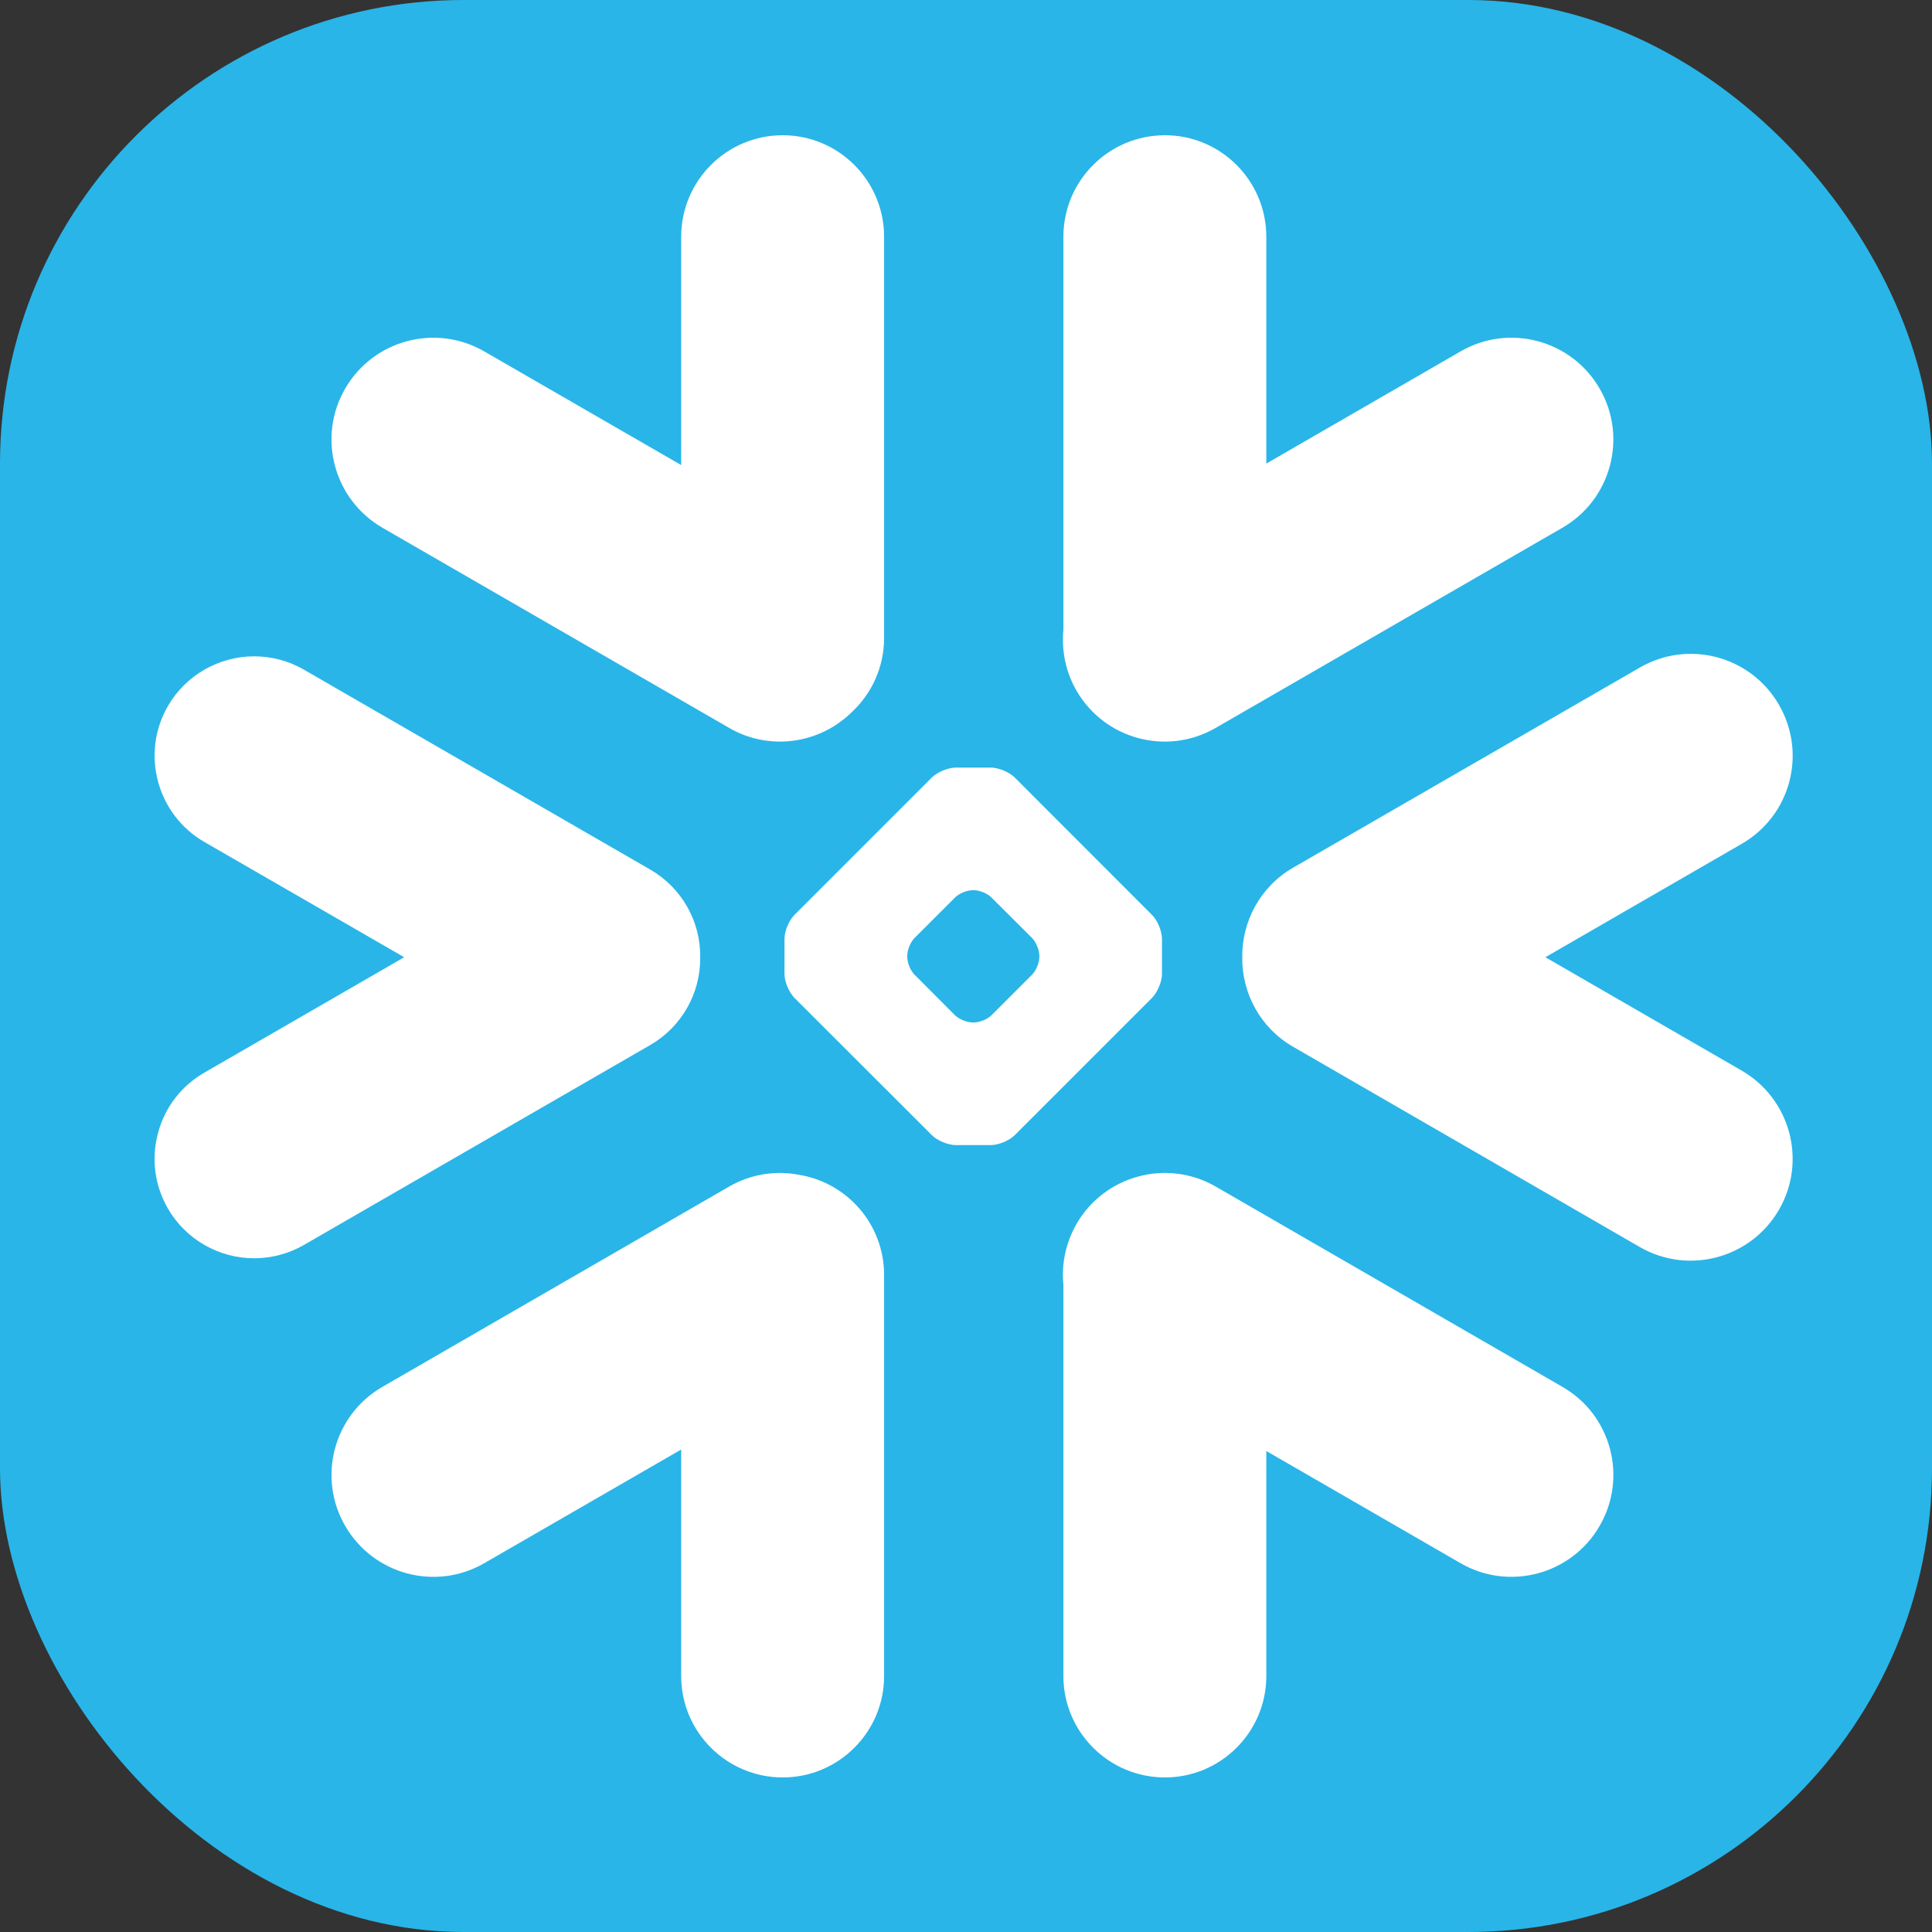 <svg width="100" height="100" viewBox="0 0 100 100" fill="none" xmlns="http://www.w3.org/2000/svg">
<rect x="0" y="0" width="100" height="100" fill="#333333" stroke="none"/>
<rect width="100" height="100" rx="24" fill="#29B5E8"/>
<path d="M80.867 71.781L62.924 61.416C60.403 59.965 57.18 60.828 55.721 63.349C55.156 64.341 54.934 65.434 55.041 66.496V86.752C55.041 89.647 57.394 92 60.296 92C63.191 92 65.544 89.647 65.544 86.752V75.104L75.596 80.909C78.117 82.368 81.348 81.497 82.799 78.977C84.258 76.456 83.395 73.233 80.867 71.781Z" fill="white"/>
<path d="M36.243 49.569C36.274 47.697 35.288 45.956 33.669 45.016L15.726 34.659C14.947 34.208 14.054 33.971 13.16 33.971C11.319 33.971 9.608 34.956 8.691 36.545C7.271 39.005 8.119 42.16 10.578 43.58L20.921 49.546L10.578 55.519C9.387 56.206 8.531 57.314 8.18 58.643C7.821 59.972 8.004 61.362 8.691 62.554C9.608 64.143 11.319 65.128 13.152 65.128C14.054 65.128 14.947 64.891 15.726 64.441L33.669 54.083C35.273 53.151 36.258 51.425 36.243 49.569Z" fill="white"/>
<path d="M19.798 27.318L37.74 37.676C39.833 38.89 42.415 38.493 44.065 36.881C45.111 35.919 45.761 34.544 45.761 33.016V12.255C45.761 9.353 43.408 7 40.513 7C37.61 7 35.258 9.353 35.258 12.255V24.072L25.068 18.19C22.547 16.731 19.324 17.594 17.865 20.115C16.406 22.636 17.277 25.859 19.798 27.318Z" fill="white"/>
<path d="M60.144 50.409C60.144 50.806 59.914 51.356 59.632 51.646L52.52 58.758C52.238 59.04 51.68 59.27 51.283 59.27H49.473C49.075 59.27 48.518 59.04 48.235 58.758L41.116 51.646C40.834 51.356 40.605 50.806 40.605 50.409V48.599C40.605 48.194 40.834 47.644 41.116 47.361L48.235 40.242C48.518 39.96 49.075 39.73 49.473 39.73H51.283C51.68 39.73 52.238 39.96 52.52 40.242L59.632 47.361C59.914 47.644 60.144 48.194 60.144 48.599V50.409ZM53.796 49.538V49.462C53.796 49.172 53.628 48.767 53.422 48.553L51.321 46.46C51.115 46.246 50.71 46.078 50.412 46.078H50.336C50.045 46.078 49.641 46.246 49.427 46.46L47.334 48.553C47.128 48.759 46.96 49.164 46.96 49.462V49.538C46.96 49.836 47.128 50.241 47.334 50.447L49.427 52.548C49.641 52.754 50.045 52.922 50.336 52.922H50.412C50.71 52.922 51.115 52.754 51.321 52.548L53.422 50.447C53.628 50.241 53.796 49.836 53.796 49.538Z" fill="white"/>
<path d="M62.924 37.676L80.867 27.318C83.387 25.867 84.258 22.636 82.799 20.115C81.34 17.594 78.117 16.731 75.596 18.19L65.544 23.995V12.255C65.544 9.353 63.191 7 60.297 7C57.394 7 55.041 9.353 55.041 12.255V32.604C54.942 33.658 55.148 34.758 55.721 35.751C57.18 38.272 60.403 39.135 62.924 37.676Z" fill="white"/>
<path d="M41.338 60.805C40.146 60.575 38.871 60.767 37.74 61.416L19.798 71.781C17.277 73.232 16.406 76.456 17.865 78.976C19.324 81.505 22.547 82.368 25.068 80.909L35.258 75.027V86.752C35.258 89.647 37.61 92 40.513 92C43.408 92 45.761 89.647 45.761 86.752V65.991C45.761 63.371 43.843 61.202 41.338 60.805Z" fill="white"/>
<path d="M92.08 36.484C90.628 33.956 87.397 33.093 84.877 34.552L66.934 44.909C65.215 45.902 64.268 47.72 64.299 49.569C64.284 51.41 65.231 53.205 66.934 54.182L84.877 64.548C87.397 65.999 90.621 65.136 92.08 62.615C93.539 60.094 92.668 56.871 90.147 55.412L79.988 49.546L90.147 43.679C92.675 42.228 93.539 39.005 92.08 36.484Z" fill="white"/>
</svg>
